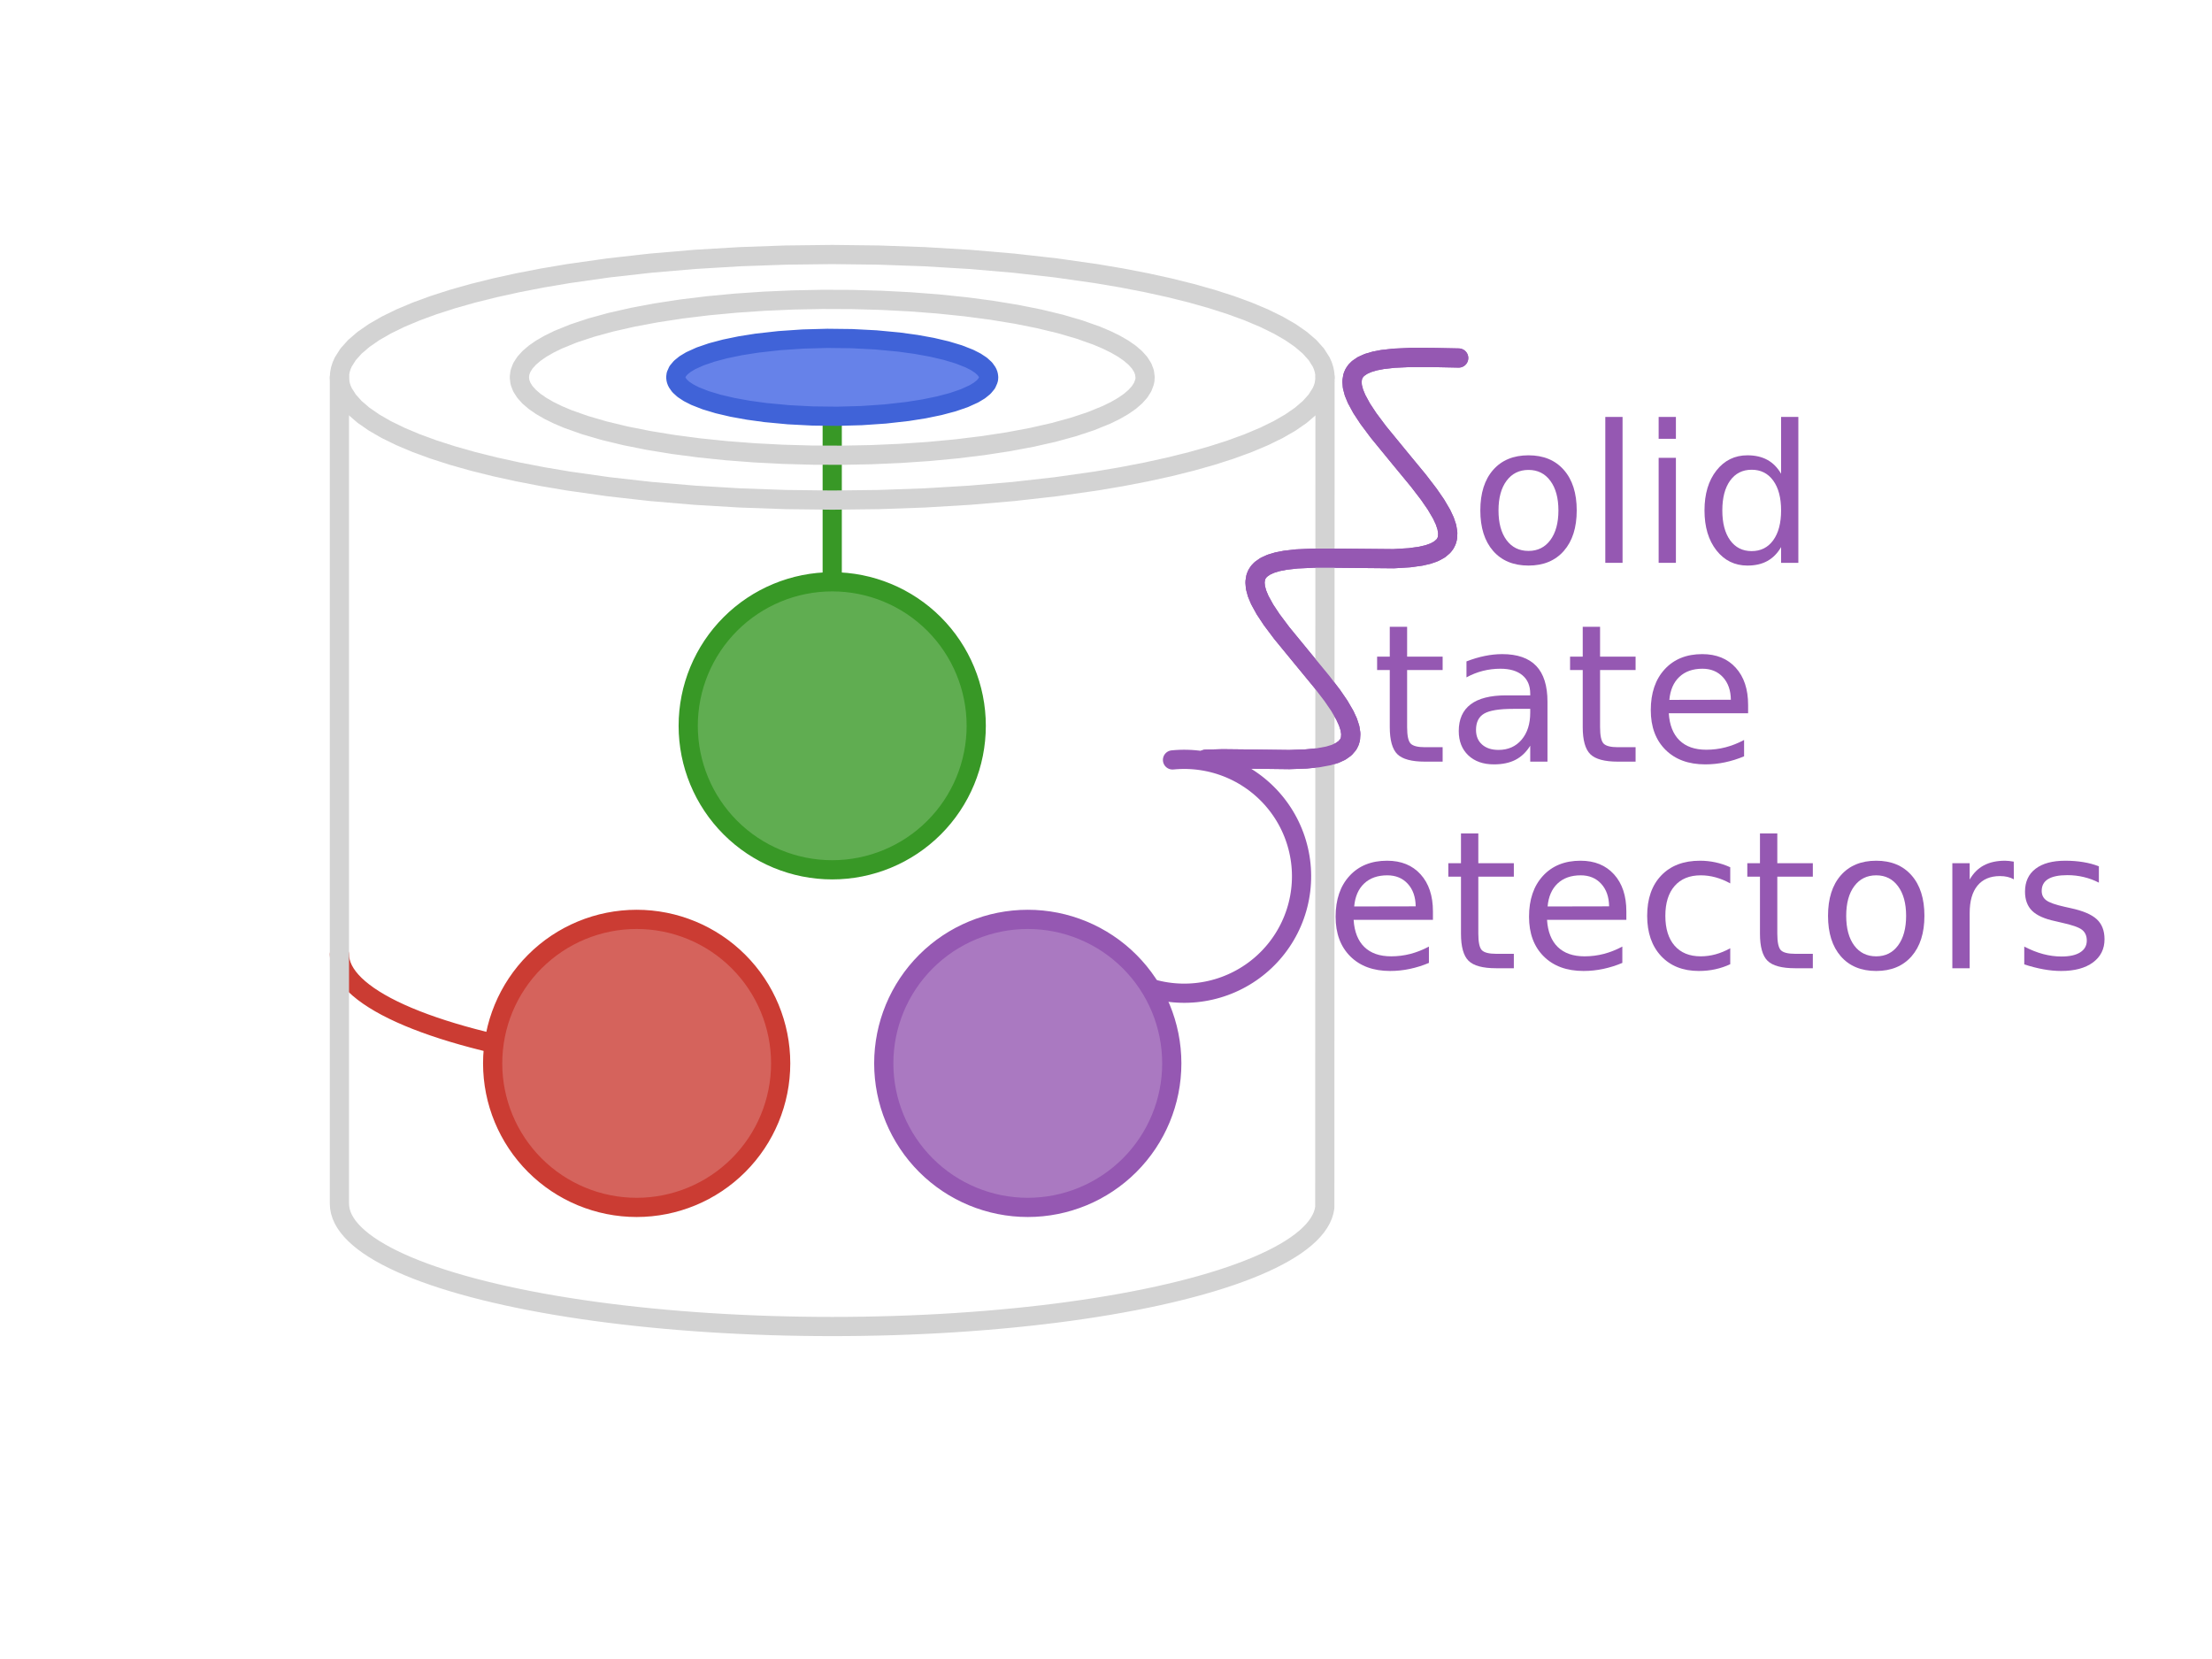 <?xml version="1.0" encoding="utf-8" standalone="no"?>
<!DOCTYPE svg PUBLIC "-//W3C//DTD SVG 1.1//EN"
  "http://www.w3.org/Graphics/SVG/1.1/DTD/svg11.dtd">
<!-- Created with matplotlib (https://matplotlib.org/) -->
<svg height="432pt" version="1.1" viewBox="0 0 576 432" width="576pt" xmlns="http://www.w3.org/2000/svg" xmlns:xlink="http://www.w3.org/1999/xlink">
 <defs>
  <style type="text/css">
*{stroke-linecap:butt;stroke-linejoin:round;white-space:pre;}
  </style>
 </defs>
 <g id="figure_1">
  <g id="patch_1">
   <path d="M 0 432 
L 576 432 
L 576 0 
L 0 0 
z
" style="fill:#ffffff;"/>
  </g>
  <g id="axes_1">
   <g id="patch_2">
    <path d="M 2.835 429.165 
L 573.165 429.165 
L 573.165 2.835 
L 2.835 2.835 
z
" style="fill:#ffffff;"/>
   </g>
   <g id="line2d_1">
    <path clip-path="url(#pfcdf464f82)" d="M 216.709 188.996 
L 216.709 104.342 
" style="fill:none;stroke:#389826;stroke-linecap:round;stroke-width:5;"/>
   </g>
   <g id="matplotlib.axis_1">
    <g id="xtick_1"/>
    <g id="xtick_2"/>
    <g id="xtick_3"/>
    <g id="xtick_4"/>
    <g id="xtick_5"/>
    <g id="xtick_6"/>
   </g>
   <g id="matplotlib.axis_2">
    <g id="ytick_1"/>
    <g id="ytick_2"/>
    <g id="ytick_3"/>
    <g id="ytick_4"/>
   </g>
   <g id="line2d_2">
    <path clip-path="url(#pfcdf464f82)" d="M 88.384 248.482 
L 88.448 249.487 
L 88.637 250.49 
L 88.954 251.491 
L 89.396 252.49 
L 89.964 253.484 
L 90.657 254.474 
L 91.475 255.457 
L 92.416 256.434 
L 93.48 257.403 
L 94.665 258.363 
L 95.971 259.313 
L 97.396 260.253 
L 98.938 261.181 
L 100.597 262.097 
L 102.371 262.999 
L 104.257 263.886 
L 106.254 264.759 
L 108.361 265.615 
L 110.574 266.455 
L 112.892 267.277 
L 115.312 268.08 
L 117.833 268.864 
L 120.451 269.628 
L 123.164 270.371 
L 125.97 271.092 
L 128.865 271.791 
L 131.846 272.467 
L 134.912 273.119 
L 138.058 273.747 
L 141.281 274.35 
L 144.58 274.928 
L 147.949 275.48 
L 151.386 276.004 
" style="fill:none;stroke:#cb3c33;stroke-linecap:round;stroke-width:5;"/>
   </g>
   <g id="line2d_3">
    <path clip-path="url(#pfcdf464f82)" d="M 313.957 197.701 
L 318.403 197.582 
L 325.13 197.656 
L 335.734 197.789 
L 340.101 197.632 
L 343.225 197.328 
L 345.937 196.827 
L 347.664 196.304 
L 349.104 195.643 
L 350.24 194.837 
L 351.064 193.88 
L 351.436 193.157 
L 351.666 192.367 
L 351.748 191.054 
L 351.52 189.593 
L 350.997 187.99 
L 350.197 186.254 
L 348.739 183.751 
L 346.896 181.064 
L 344.172 177.503 
L 339.26 171.54 
L 333.776 164.852 
L 331.139 161.333 
L 329.389 158.691 
L 328.044 156.242 
L 327.338 154.552 
L 326.917 152.997 
L 326.797 151.588 
L 326.989 150.328 
L 327.293 149.573 
L 327.74 148.886 
L 328.327 148.266 
L 329.469 147.463 
L 330.914 146.804 
L 332.645 146.283 
L 334.643 145.89 
L 337.675 145.543 
L 341.955 145.344 
L 347.591 145.345 
L 362.91 145.487 
L 367.072 145.232 
L 369.984 144.826 
L 371.878 144.384 
L 373.498 143.809 
L 374.824 143.094 
L 375.842 142.23 
L 376.346 141.571 
L 376.708 140.843 
L 376.928 140.047 
L 376.994 138.728 
L 376.753 137.26 
L 376.216 135.65 
L 375.403 133.908 
L 373.93 131.398 
L 372.074 128.705 
L 369.339 125.139 
L 364.42 119.173 
L 358.946 112.489 
L 356.321 108.976 
L 354.585 106.34 
L 353.255 103.899 
L 352.562 102.214 
L 352.155 100.667 
L 352.049 99.264 
L 352.256 98.012 
L 352.571 97.261 
L 353.028 96.579 
L 353.625 95.965 
L 354.782 95.168 
L 356.241 94.516 
L 357.985 94.002 
L 359.995 93.614 
L 363.041 93.274 
L 367.335 93.081 
L 372.98 93.087 
L 379.842 93.226 
L 379.842 93.226 
" style="fill:none;stroke:#9558b2;stroke-linecap:round;stroke-width:5;"/>
   </g>
   <g id="line2d_4">
    <path clip-path="url(#pfcdf464f82)" d="M 305.319 197.881 
L 306.275 197.8 
L 307.234 197.75 
L 308.193 197.729 
L 309.153 197.739 
L 310.112 197.778 
L 311.069 197.848 
L 312.024 197.947 
L 312.975 198.077 
L 313.921 198.236 
L 314.862 198.424 
L 315.797 198.642 
L 316.724 198.889 
L 317.643 199.165 
L 318.553 199.47 
L 319.453 199.803 
L 320.342 200.164 
L 321.219 200.553 
L 322.083 200.969 
L 322.934 201.411 
L 323.77 201.881 
L 324.592 202.376 
L 325.397 202.896 
L 326.185 203.442 
L 326.956 204.012 
L 327.709 204.606 
L 328.442 205.223 
L 329.156 205.863 
L 329.849 206.524 
L 330.521 207.208 
L 331.171 207.911 
L 331.798 208.635 
L 332.403 209.378 
L 332.983 210.14 
L 333.54 210.92 
L 334.071 211.716 
L 334.578 212.529 
L 335.058 213.357 
L 335.512 214.2 
L 335.939 215.057 
L 336.339 215.926 
L 336.712 216.808 
L 337.056 217.701 
L 337.372 218.604 
L 337.66 219.517 
L 337.918 220.438 
L 338.148 221.367 
L 338.348 222.303 
L 338.518 223.244 
L 338.659 224.19 
L 338.77 225.141 
L 338.851 226.094 
L 338.901 227.049 
L 338.922 228.006 
L 338.912 228.962 
L 338.873 229.918 
L 338.803 230.872 
L 338.703 231.824 
L 338.573 232.772 
L 338.414 233.715 
L 338.224 234.653 
L 338.006 235.584 
L 337.758 236.508 
L 337.481 237.424 
L 337.175 238.331 
L 336.841 239.228 
L 336.479 240.114 
L 336.089 240.988 
L 335.672 241.85 
L 335.227 242.698 
L 334.757 243.531 
L 334.26 244.35 
L 333.737 245.152 
L 333.19 245.938 
L 332.618 246.707 
L 332.022 247.457 
L 331.403 248.188 
L 330.761 248.899 
L 330.097 249.59 
L 329.412 250.259 
L 328.706 250.907 
L 327.98 251.533 
L 327.234 252.135 
L 326.47 252.714 
L 325.688 253.268 
L 324.888 253.798 
L 324.073 254.303 
L 323.242 254.782 
L 322.396 255.234 
L 321.537 255.66 
L 320.664 256.058 
L 319.78 256.43 
L 318.884 256.773 
L 317.977 257.088 
L 317.062 257.375 
L 316.137 257.632 
L 315.205 257.861 
L 314.267 258.06 
L 313.322 258.23 
L 312.373 258.37 
L 311.419 258.481 
L 310.463 258.561 
L 309.504 258.612 
L 308.545 258.633 
L 307.585 258.623 
L 306.626 258.583 
L 305.669 258.514 
L 304.714 258.414 
L 303.763 258.285 
L 302.817 258.126 
L 301.876 257.937 
L 300.941 257.719 
L 300.014 257.472 
L 299.095 257.196 
L 298.185 256.892 
L 297.285 256.559 
L 296.396 256.198 
L 295.519 255.809 
L 294.655 255.393 
L 293.804 254.95 
" style="fill:none;stroke:#9558b2;stroke-linecap:round;stroke-width:5;"/>
   </g>
   <g id="PathCollection_1">
    <defs>
     <path d="M 0 37.5 
C 9.945 37.5 19.484 33.549 26.517 26.517 
C 33.549 19.484 37.5 9.945 37.5 0 
C 37.5 -9.945 33.549 -19.484 26.517 -26.517 
C 19.484 -33.549 9.945 -37.5 0 -37.5 
C -9.945 -37.5 -19.484 -33.549 -26.517 -26.517 
C -33.549 -19.484 -37.5 -9.945 -37.5 0 
C -37.5 9.945 -33.549 19.484 -26.517 26.517 
C -19.484 33.549 -9.945 37.5 0 37.5 
z
" id="mb7b5f0696d" style="stroke:#9558b2;stroke-width:5;"/>
    </defs>
    <g clip-path="url(#pfcdf464f82)">
     <use style="fill:#aa79c1;stroke:#9558b2;stroke-width:5;" x="267.631" xlink:href="#mb7b5f0696d" y="276.904"/>
    </g>
   </g>
   <g id="PathCollection_2">
    <defs>
     <path d="M 0 37.5 
C 9.945 37.5 19.484 33.549 26.517 26.517 
C 33.549 19.484 37.5 9.945 37.5 0 
C 37.5 -9.945 33.549 -19.484 26.517 -26.517 
C 19.484 -33.549 9.945 -37.5 0 -37.5 
C -9.945 -37.5 -19.484 -33.549 -26.517 -26.517 
C -33.549 -19.484 -37.5 -9.945 -37.5 0 
C -37.5 9.945 -33.549 19.484 -26.517 26.517 
C -19.484 33.549 -9.945 37.5 0 37.5 
z
" id="m9d24bd9b1c" style="stroke:#cb3c33;stroke-width:5;"/>
    </defs>
    <g clip-path="url(#pfcdf464f82)">
     <use style="fill:#d5635c;stroke:#cb3c33;stroke-width:5;" x="165.786" xlink:href="#m9d24bd9b1c" y="276.904"/>
    </g>
   </g>
   <g id="PathCollection_3">
    <defs>
     <path d="M 0 37.5 
C 9.945 37.5 19.484 33.549 26.517 26.517 
C 33.549 19.484 37.5 9.945 37.5 0 
C 37.5 -9.945 33.549 -19.484 26.517 -26.517 
C 19.484 -33.549 9.945 -37.5 0 -37.5 
C -9.945 -37.5 -19.484 -33.549 -26.517 -26.517 
C -33.549 -19.484 -37.5 -9.945 -37.5 0 
C -37.5 9.945 -33.549 19.484 -26.517 26.517 
C -19.484 33.549 -9.945 37.5 0 37.5 
z
" id="m0899a1e036" style="stroke:#389826;stroke-width:5;"/>
    </defs>
    <g clip-path="url(#pfcdf464f82)">
     <use style="fill:#60ad51;stroke:#389826;stroke-width:5;" x="216.709" xlink:href="#m0899a1e036" y="188.996"/>
    </g>
   </g>
   <g id="line2d_5">
    <path clip-path="url(#pfcdf464f82)" d="M 216.709 98.252 
L 216.709 88.101 
L 216.709 108.402 
L 216.709 98.57 
" style="fill:none;stroke:#6682e9;stroke-linecap:round;stroke-width:3;"/>
   </g>
   <g id="line2d_6">
    <path clip-path="url(#pfcdf464f82)" d="M 218.746 98.252 
L 218.625 94.813 
L 218.318 92.03 
L 217.906 90.039 
L 217.458 88.814 
L 217.027 88.226 
L 216.709 88.101 
L 216.39 88.226 
L 216.079 88.598 
L 215.727 89.356 
L 215.314 90.852 
L 214.955 93.084 
L 214.721 96.037 
L 214.681 99.207 
L 214.866 102.573 
L 215.224 105.2 
L 215.672 106.989 
L 216.14 107.999 
L 216.517 108.357 
L 216.837 108.382 
L 217.153 108.158 
L 217.518 107.567 
L 217.906 106.464 
L 218.278 104.722 
L 218.578 102.283 
L 218.737 99.207 
L 218.745 98.57 
L 218.745 98.57 
" style="fill:none;stroke:#6682e9;stroke-linecap:round;stroke-width:3;"/>
   </g>
   <g id="line2d_7">
    <path clip-path="url(#pfcdf464f82)" d="M 220.782 98.252 
L 220.684 96.037 
L 220.395 93.93 
L 219.928 92.03 
L 219.305 90.43 
L 218.671 89.356 
L 217.968 88.598 
L 217.346 88.226 
L 216.709 88.101 
L 216.071 88.226 
L 215.45 88.598 
L 214.859 89.207 
L 214.212 90.231 
L 213.653 91.539 
L 213.139 93.361 
L 212.797 95.42 
L 212.643 97.614 
L 212.685 99.839 
L 212.921 101.988 
L 213.339 103.957 
L 213.92 105.651 
L 214.526 106.822 
L 215.209 107.689 
L 215.82 108.158 
L 216.453 108.382 
L 217.092 108.357 
L 217.722 108.083 
L 218.327 107.567 
L 218.998 106.647 
L 219.589 105.429 
L 220.148 103.691 
L 220.542 101.69 
L 220.75 99.524 
L 220.78 98.57 
L 220.78 98.57 
" style="fill:none;stroke:#6682e9;stroke-linecap:round;stroke-width:3;"/>
   </g>
   <g id="line2d_8">
    <path clip-path="url(#pfcdf464f82)" d="M 222.819 98.252 
L 222.711 96.349 
L 222.39 94.515 
L 221.868 92.812 
L 221.163 91.303 
L 220.3 90.039 
L 219.483 89.207 
L 218.597 88.598 
L 217.665 88.226 
L 216.709 88.101 
L 215.753 88.226 
L 214.82 88.598 
L 213.934 89.207 
L 213.117 90.039 
L 212.388 91.074 
L 211.655 92.546 
L 211.101 94.22 
L 210.745 96.037 
L 210.601 97.933 
L 210.673 99.839 
L 210.959 101.69 
L 211.449 103.419 
L 212.125 104.964 
L 212.963 106.272 
L 213.765 107.147 
L 214.639 107.802 
L 215.564 108.222 
L 216.517 108.397 
L 217.475 108.322 
L 218.413 107.999 
L 219.31 107.436 
L 220.143 106.647 
L 220.892 105.651 
L 221.652 104.218 
L 222.238 102.573 
L 222.627 100.776 
L 222.807 98.889 
L 222.816 98.57 
L 222.816 98.57 
" style="fill:none;stroke:#6682e9;stroke-linecap:round;stroke-width:3;"/>
   </g>
   <g id="line2d_9">
    <path clip-path="url(#pfcdf464f82)" d="M 224.856 98.252 
L 224.756 96.664 
L 224.457 95.115 
L 223.968 93.643 
L 223.3 92.285 
L 222.47 91.074 
L 221.498 90.039 
L 220.408 89.207 
L 219.226 88.598 
L 217.983 88.226 
L 216.709 88.101 
L 215.434 88.226 
L 214.191 88.598 
L 213.01 89.207 
L 211.92 90.039 
L 210.947 91.074 
L 210.117 92.285 
L 209.449 93.643 
L 208.96 95.115 
L 208.661 96.664 
L 208.561 98.252 
L 208.661 99.839 
L 208.96 101.388 
L 209.449 102.86 
L 210.117 104.218 
L 210.947 105.429 
L 211.92 106.464 
L 213.01 107.296 
L 214.191 107.905 
L 215.434 108.277 
L 216.709 108.402 
L 217.983 108.277 
L 219.226 107.905 
L 220.408 107.296 
L 221.498 106.464 
L 222.47 105.429 
L 223.3 104.218 
L 223.968 102.86 
L 224.457 101.388 
L 224.756 99.839 
L 224.852 98.57 
L 224.852 98.57 
" style="fill:none;stroke:#6682e9;stroke-linecap:round;stroke-width:3;"/>
   </g>
   <g id="line2d_10">
    <path clip-path="url(#pfcdf464f82)" d="M 226.893 98.252 
L 226.768 96.664 
L 226.395 95.115 
L 225.783 93.643 
L 224.948 92.285 
L 223.91 91.074 
L 222.695 90.039 
L 221.332 89.207 
L 219.856 88.598 
L 218.302 88.226 
L 216.709 88.101 
L 215.115 88.226 
L 213.561 88.598 
L 212.085 89.207 
L 210.722 90.039 
L 209.507 91.074 
L 208.469 92.285 
L 207.634 93.643 
L 207.023 95.115 
L 206.65 96.664 
L 206.524 98.252 
L 206.65 99.839 
L 207.023 101.388 
L 207.634 102.86 
L 208.469 104.218 
L 209.507 105.429 
L 210.722 106.464 
L 212.085 107.296 
L 213.561 107.905 
L 215.115 108.277 
L 216.709 108.402 
L 218.302 108.277 
L 219.856 107.905 
L 221.332 107.296 
L 222.695 106.464 
L 223.91 105.429 
L 224.948 104.218 
L 225.783 102.86 
L 226.395 101.388 
L 226.768 99.839 
L 226.888 98.57 
L 226.888 98.57 
" style="fill:none;stroke:#6682e9;stroke-linecap:round;stroke-width:3;"/>
   </g>
   <g id="line2d_11">
    <path clip-path="url(#pfcdf464f82)" d="M 228.93 98.252 
L 228.834 96.979 
L 228.546 95.727 
L 228.072 94.515 
L 227.418 93.361 
L 226.596 92.285 
L 225.618 91.303 
L 224.199 90.231 
L 222.596 89.356 
L 220.849 88.701 
L 218.999 88.281 
L 217.093 88.106 
L 215.177 88.181 
L 213.299 88.504 
L 211.505 89.067 
L 209.839 89.856 
L 208.343 90.852 
L 207.052 92.03 
L 206.189 93.084 
L 205.492 94.22 
L 204.973 95.42 
L 204.638 96.664 
L 204.493 97.933 
L 204.542 99.207 
L 204.782 100.466 
L 205.21 101.69 
L 205.819 102.86 
L 206.601 103.957 
L 207.541 104.964 
L 208.918 106.073 
L 210.487 106.989 
L 212.21 107.689 
L 214.043 108.158 
L 215.941 108.382 
L 217.859 108.357 
L 219.748 108.083 
L 221.562 107.567 
L 223.257 106.822 
L 224.791 105.866 
L 226.125 104.722 
L 227.228 103.419 
L 227.925 102.283 
L 228.445 101.083 
L 228.78 99.839 
L 228.924 98.57 
L 228.924 98.57 
" style="fill:none;stroke:#6682e9;stroke-linecap:round;stroke-width:3;"/>
   </g>
   <g id="line2d_12">
    <path clip-path="url(#pfcdf464f82)" d="M 230.967 98.252 
L 230.854 96.979 
L 230.519 95.727 
L 229.966 94.515 
L 229.203 93.361 
L 228.244 92.285 
L 227.102 91.303 
L 225.797 90.43 
L 224.349 89.681 
L 222.371 88.936 
L 220.255 88.42 
L 218.05 88.146 
L 215.813 88.121 
L 213.598 88.345 
L 211.46 88.814 
L 209.451 89.514 
L 207.62 90.43 
L 206.315 91.303 
L 205.173 92.285 
L 204.214 93.361 
L 203.452 94.515 
L 202.898 95.727 
L 202.563 96.979 
L 202.45 98.252 
L 202.563 99.524 
L 202.898 100.776 
L 203.452 101.988 
L 204.214 103.142 
L 205.173 104.218 
L 206.315 105.2 
L 207.62 106.073 
L 209.069 106.822 
L 211.046 107.567 
L 213.163 108.083 
L 215.367 108.357 
L 217.604 108.382 
L 219.819 108.158 
L 221.957 107.689 
L 223.967 106.989 
L 225.797 106.073 
L 227.102 105.2 
L 228.244 104.218 
L 229.203 103.142 
L 229.966 101.988 
L 230.519 100.776 
L 230.854 99.524 
L 230.96 98.57 
L 230.96 98.57 
" style="fill:none;stroke:#6682e9;stroke-linecap:round;stroke-width:3;"/>
   </g>
   <g id="line2d_13">
    <path clip-path="url(#pfcdf464f82)" d="M 233.004 98.252 
L 232.875 96.979 
L 232.492 95.727 
L 231.86 94.515 
L 230.988 93.361 
L 229.892 92.285 
L 228.587 91.303 
L 227.096 90.43 
L 225.44 89.681 
L 223.18 88.936 
L 220.761 88.42 
L 218.242 88.146 
L 215.685 88.121 
L 213.154 88.345 
L 210.71 88.814 
L 208.414 89.514 
L 206.322 90.43 
L 204.83 91.303 
L 203.526 92.285 
L 202.429 93.361 
L 201.558 94.515 
L 200.925 95.727 
L 200.542 96.979 
L 200.413 98.252 
L 200.542 99.524 
L 200.925 100.776 
L 201.558 101.988 
L 202.429 103.142 
L 203.526 104.218 
L 204.83 105.2 
L 206.322 106.073 
L 207.977 106.822 
L 210.237 107.567 
L 212.656 108.083 
L 215.175 108.357 
L 217.732 108.382 
L 220.263 108.158 
L 222.707 107.689 
L 225.004 106.989 
L 227.096 106.073 
L 228.587 105.2 
L 229.892 104.218 
L 230.988 103.142 
L 231.86 101.988 
L 232.492 100.776 
L 232.875 99.524 
L 232.996 98.57 
L 232.996 98.57 
" style="fill:none;stroke:#6682e9;stroke-linecap:round;stroke-width:3;"/>
   </g>
   <g id="line2d_14">
    <path clip-path="url(#pfcdf464f82)" d="M 235.041 98.252 
L 234.896 96.979 
L 234.465 95.727 
L 233.753 94.515 
L 232.773 93.361 
L 231.54 92.285 
L 230.072 91.303 
L 228.394 90.43 
L 226.531 89.681 
L 223.989 88.936 
L 221.268 88.42 
L 218.434 88.146 
L 215.558 88.121 
L 212.71 88.345 
L 209.96 88.814 
L 207.377 89.514 
L 205.023 90.43 
L 203.345 91.303 
L 201.878 92.285 
L 200.644 93.361 
L 199.664 94.515 
L 198.953 95.727 
L 198.521 96.979 
L 198.377 98.252 
L 198.521 99.524 
L 198.953 100.776 
L 199.664 101.988 
L 200.644 103.142 
L 201.878 104.218 
L 203.345 105.2 
L 205.023 106.073 
L 206.886 106.822 
L 209.428 107.567 
L 212.15 108.083 
L 214.983 108.357 
L 217.86 108.382 
L 220.708 108.158 
L 223.457 107.689 
L 226.04 106.989 
L 228.394 106.073 
L 230.072 105.2 
L 231.54 104.218 
L 232.773 103.142 
L 233.753 101.988 
L 234.465 100.776 
L 234.896 99.524 
L 235.032 98.57 
L 235.032 98.57 
" style="fill:none;stroke:#6682e9;stroke-linecap:round;stroke-width:3;"/>
   </g>
   <g id="line2d_15">
    <path clip-path="url(#pfcdf464f82)" d="M 237.078 98.252 
L 236.987 97.296 
L 236.717 96.349 
L 236.269 95.42 
L 235.402 94.22 
L 234.241 93.084 
L 232.803 92.03 
L 231.112 91.074 
L 229.193 90.231 
L 227.077 89.514 
L 224.207 88.814 
L 221.152 88.345 
L 217.988 88.121 
L 214.792 88.146 
L 211.643 88.42 
L 208.619 88.936 
L 205.794 89.681 
L 203.725 90.43 
L 201.86 91.303 
L 200.23 92.285 
L 198.859 93.361 
L 197.77 94.515 
L 196.98 95.727 
L 196.59 96.664 
L 196.38 97.614 
L 196.35 98.57 
L 196.5 99.524 
L 196.83 100.466 
L 197.337 101.388 
L 198.278 102.573 
L 199.511 103.691 
L 201.014 104.722 
L 202.765 105.651 
L 204.736 106.464 
L 206.896 107.147 
L 209.809 107.802 
L 212.892 108.222 
L 216.069 108.397 
L 219.262 108.322 
L 222.391 107.999 
L 225.381 107.436 
L 228.158 106.647 
L 230.179 105.866 
L 231.988 104.964 
L 233.555 103.957 
L 234.858 102.86 
L 235.873 101.69 
L 236.587 100.466 
L 236.917 99.524 
L 237.068 98.57 
L 237.068 98.57 
" style="fill:none;stroke:#6682e9;stroke-linecap:round;stroke-width:3;"/>
   </g>
   <g id="line2d_16">
    <path clip-path="url(#pfcdf464f82)" d="M 239.115 98.252 
L 239.015 97.296 
L 238.718 96.349 
L 238.225 95.42 
L 237.541 94.515 
L 236.343 93.361 
L 234.835 92.285 
L 233.042 91.303 
L 230.991 90.43 
L 228.714 89.681 
L 226.249 89.067 
L 222.96 88.504 
L 219.517 88.181 
L 216.005 88.106 
L 212.51 88.281 
L 209.119 88.701 
L 205.915 89.356 
L 203.539 90.039 
L 201.371 90.852 
L 199.445 91.781 
L 197.791 92.812 
L 196.435 93.93 
L 195.399 95.115 
L 194.842 96.037 
L 194.479 96.979 
L 194.314 97.933 
L 194.347 98.889 
L 194.579 99.839 
L 195.007 100.776 
L 195.627 101.69 
L 196.745 102.86 
L 198.177 103.957 
L 199.902 104.964 
L 201.891 105.866 
L 204.115 106.647 
L 206.537 107.296 
L 209.785 107.905 
L 213.204 108.277 
L 216.709 108.402 
L 220.214 108.277 
L 223.632 107.905 
L 226.881 107.296 
L 229.878 106.464 
L 232.047 105.651 
L 233.973 104.722 
L 235.627 103.691 
L 236.982 102.573 
L 238.018 101.388 
L 238.575 100.466 
L 238.938 99.524 
L 239.103 98.57 
L 239.103 98.57 
" style="fill:none;stroke:#6682e9;stroke-linecap:round;stroke-width:3;"/>
   </g>
   <g id="line2d_17">
    <path clip-path="url(#pfcdf464f82)" d="M 241.151 98.252 
L 241.043 97.296 
L 240.718 96.349 
L 240.181 95.42 
L 239.435 94.515 
L 238.128 93.361 
L 236.483 92.285 
L 234.527 91.303 
L 232.289 90.43 
L 229.806 89.681 
L 227.116 89.067 
L 223.528 88.504 
L 219.772 88.181 
L 215.941 88.106 
L 212.129 88.281 
L 208.429 88.701 
L 204.933 89.356 
L 202.342 90.039 
L 199.976 90.852 
L 197.875 91.781 
L 196.071 92.812 
L 194.592 93.93 
L 193.462 95.115 
L 192.855 96.037 
L 192.459 96.979 
L 192.278 97.933 
L 192.314 98.889 
L 192.567 99.839 
L 193.034 100.776 
L 193.711 101.69 
L 194.592 102.573 
L 196.071 103.691 
L 197.875 104.722 
L 199.976 105.651 
L 202.342 106.464 
L 204.933 107.147 
L 208.429 107.802 
L 212.129 108.222 
L 215.941 108.397 
L 219.772 108.322 
L 223.528 107.999 
L 227.116 107.436 
L 230.448 106.647 
L 232.873 105.866 
L 235.043 104.964 
L 236.925 103.957 
L 238.487 102.86 
L 239.706 101.69 
L 240.383 100.776 
L 240.85 99.839 
L 241.103 98.889 
L 241.139 98.57 
L 241.139 98.57 
" style="fill:none;stroke:#6682e9;stroke-linecap:round;stroke-width:3;"/>
   </g>
   <g id="line2d_18">
    <path clip-path="url(#pfcdf464f82)" d="M 243.188 98.252 
L 243.071 97.296 
L 242.719 96.349 
L 242.137 95.42 
L 241.329 94.515 
L 240.302 93.643 
L 238.609 92.546 
L 236.571 91.539 
L 234.22 90.637 
L 231.592 89.856 
L 228.73 89.207 
L 224.891 88.598 
L 220.851 88.226 
L 216.709 88.101 
L 212.566 88.226 
L 208.526 88.598 
L 204.687 89.207 
L 201.144 90.039 
L 198.582 90.852 
L 196.306 91.781 
L 194.351 92.812 
L 192.749 93.93 
L 191.794 94.813 
L 191.061 95.727 
L 190.555 96.664 
L 190.281 97.614 
L 190.242 98.57 
L 190.438 99.524 
L 190.867 100.466 
L 191.525 101.388 
L 192.407 102.283 
L 193.504 103.142 
L 195.286 104.218 
L 197.406 105.2 
L 199.83 106.073 
L 202.52 106.822 
L 205.434 107.436 
L 209.321 107.999 
L 213.39 108.322 
L 217.54 108.397 
L 221.67 108.222 
L 225.678 107.802 
L 229.465 107.147 
L 232.273 106.464 
L 234.835 105.651 
L 237.112 104.722 
L 239.066 103.691 
L 240.668 102.573 
L 241.623 101.69 
L 242.356 100.776 
L 242.862 99.839 
L 243.136 98.889 
L 243.175 98.57 
L 243.175 98.57 
" style="fill:none;stroke:#6682e9;stroke-linecap:round;stroke-width:3;"/>
   </g>
   <g id="line2d_19">
    <path clip-path="url(#pfcdf464f82)" d="M 245.225 98.252 
L 245.099 97.296 
L 244.72 96.349 
L 244.093 95.42 
L 243.223 94.515 
L 242.117 93.643 
L 240.294 92.546 
L 238.099 91.539 
L 235.567 90.637 
L 232.737 89.856 
L 229.655 89.207 
L 225.521 88.598 
L 221.17 88.226 
L 216.709 88.101 
L 212.248 88.226 
L 207.897 88.598 
L 203.762 89.207 
L 200.68 89.856 
L 197.85 90.637 
L 195.318 91.539 
L 193.123 92.546 
L 191.3 93.643 
L 189.878 94.813 
L 189.088 95.727 
L 188.543 96.664 
L 188.248 97.614 
L 188.206 98.57 
L 188.417 99.524 
L 188.879 100.466 
L 189.588 101.388 
L 190.537 102.283 
L 191.719 103.142 
L 193.638 104.218 
L 195.921 105.2 
L 198.532 106.073 
L 201.429 106.822 
L 204.567 107.436 
L 208.753 107.999 
L 213.135 108.322 
L 217.604 108.397 
L 222.052 108.222 
L 226.368 107.802 
L 230.447 107.147 
L 233.47 106.464 
L 236.23 105.651 
L 238.681 104.722 
L 240.786 103.691 
L 242.511 102.573 
L 243.539 101.69 
L 244.329 100.776 
L 244.874 99.839 
L 245.169 98.889 
L 245.211 98.57 
L 245.211 98.57 
" style="fill:none;stroke:#6682e9;stroke-linecap:round;stroke-width:3;"/>
   </g>
   <g id="line2d_20">
    <path clip-path="url(#pfcdf464f82)" d="M 247.262 98.252 
L 247.126 97.296 
L 246.721 96.349 
L 246.049 95.42 
L 245.117 94.515 
L 243.932 93.643 
L 241.979 92.546 
L 239.627 91.539 
L 236.914 90.637 
L 233.882 89.856 
L 230.58 89.207 
L 226.15 88.598 
L 221.488 88.226 
L 216.709 88.101 
L 211.929 88.226 
L 207.267 88.598 
L 202.838 89.207 
L 199.535 89.856 
L 196.503 90.637 
L 193.79 91.539 
L 191.439 92.546 
L 189.485 93.643 
L 188.301 94.515 
L 187.368 95.42 
L 186.696 96.349 
L 186.291 97.296 
L 186.155 98.252 
L 186.291 99.207 
L 186.696 100.154 
L 187.368 101.083 
L 188.301 101.988 
L 189.485 102.86 
L 191.439 103.957 
L 193.79 104.964 
L 196.503 105.866 
L 199.535 106.647 
L 202.838 107.296 
L 207.267 107.905 
L 211.929 108.277 
L 216.709 108.402 
L 221.488 108.277 
L 226.15 107.905 
L 230.58 107.296 
L 233.882 106.647 
L 236.914 105.866 
L 239.627 104.964 
L 241.979 103.957 
L 243.932 102.86 
L 245.117 101.988 
L 246.049 101.083 
L 246.721 100.154 
L 247.126 99.207 
L 247.247 98.57 
L 247.247 98.57 
" style="fill:none;stroke:#6682e9;stroke-linecap:round;stroke-width:3;"/>
   </g>
   <g id="line2d_21">
    <path clip-path="url(#pfcdf464f82)" d="M 249.299 98.252 
L 249.154 97.296 
L 248.722 96.349 
L 248.005 95.42 
L 247.01 94.515 
L 245.747 93.643 
L 243.663 92.546 
L 241.155 91.539 
L 238.261 90.637 
L 235.027 89.856 
L 231.504 89.207 
L 226.78 88.598 
L 221.807 88.226 
L 216.709 88.101 
L 211.61 88.226 
L 206.638 88.598 
L 201.913 89.207 
L 198.39 89.856 
L 195.156 90.637 
L 192.262 91.539 
L 189.754 92.546 
L 187.67 93.643 
L 186.407 94.515 
L 185.412 95.42 
L 184.696 96.349 
L 184.263 97.296 
L 184.118 98.252 
L 184.263 99.207 
L 184.696 100.154 
L 185.412 101.083 
L 186.407 101.988 
L 187.67 102.86 
L 189.754 103.957 
L 192.262 104.964 
L 195.156 105.866 
L 198.39 106.647 
L 201.913 107.296 
L 206.638 107.905 
L 211.61 108.277 
L 216.709 108.402 
L 221.807 108.277 
L 226.78 107.905 
L 231.504 107.296 
L 235.027 106.647 
L 238.261 105.866 
L 241.155 104.964 
L 243.663 103.957 
L 245.747 102.86 
L 247.01 101.988 
L 248.005 101.083 
L 248.722 100.154 
L 249.154 99.207 
L 249.283 98.57 
L 249.283 98.57 
" style="fill:none;stroke:#6682e9;stroke-linecap:round;stroke-width:3;"/>
   </g>
   <g id="line2d_22">
    <path clip-path="url(#pfcdf464f82)" d="M 251.336 98.252 
L 251.182 97.296 
L 250.723 96.349 
L 249.961 95.42 
L 248.904 94.515 
L 247.562 93.643 
L 245.945 92.812 
L 243.389 91.781 
L 240.413 90.852 
L 237.062 90.039 
L 233.39 89.356 
L 229.456 88.814 
L 224.262 88.345 
L 218.883 88.121 
L 213.45 88.146 
L 208.097 88.42 
L 202.957 88.936 
L 198.154 89.681 
L 194.636 90.43 
L 191.467 91.303 
L 188.695 92.285 
L 186.365 93.361 
L 184.929 94.22 
L 183.776 95.115 
L 182.915 96.037 
L 182.354 96.979 
L 182.099 97.933 
L 182.15 98.889 
L 182.508 99.839 
L 183.169 100.776 
L 184.129 101.69 
L 185.377 102.573 
L 186.904 103.419 
L 189.348 104.473 
L 192.224 105.429 
L 195.485 106.272 
L 199.082 106.989 
L 202.957 107.567 
L 208.097 108.083 
L 213.45 108.357 
L 218.883 108.382 
L 224.262 108.158 
L 229.456 107.689 
L 234.335 106.989 
L 237.932 106.272 
L 241.194 105.429 
L 244.07 104.473 
L 246.514 103.419 
L 248.488 102.283 
L 249.641 101.388 
L 250.502 100.466 
L 251.063 99.524 
L 251.319 98.57 
L 251.319 98.57 
" style="fill:none;stroke:#6682e9;stroke-linecap:round;stroke-width:3;"/>
   </g>
   <g id="line2d_23">
    <path clip-path="url(#pfcdf464f82)" d="M 253.373 98.252 
L 253.21 97.296 
L 252.723 96.349 
L 251.917 95.42 
L 250.798 94.515 
L 249.377 93.643 
L 247.665 92.812 
L 244.959 91.781 
L 241.807 90.852 
L 238.259 90.039 
L 234.372 89.356 
L 230.206 88.814 
L 224.707 88.345 
L 219.011 88.121 
L 213.258 88.146 
L 207.591 88.42 
L 202.148 88.936 
L 197.063 89.681 
L 193.338 90.43 
L 189.982 91.303 
L 187.047 92.285 
L 184.58 93.361 
L 183.06 94.22 
L 181.839 95.115 
L 180.928 96.037 
L 180.334 96.979 
L 180.063 97.933 
L 180.117 98.889 
L 180.496 99.839 
L 181.196 100.776 
L 182.212 101.69 
L 183.534 102.573 
L 185.15 103.419 
L 187.738 104.473 
L 190.783 105.429 
L 194.237 106.272 
L 198.045 106.989 
L 202.148 107.567 
L 207.591 108.083 
L 213.258 108.357 
L 219.011 108.382 
L 224.707 108.158 
L 230.206 107.689 
L 235.372 106.989 
L 239.18 106.272 
L 242.634 105.429 
L 245.679 104.473 
L 248.267 103.419 
L 250.357 102.283 
L 251.578 101.388 
L 252.49 100.466 
L 253.084 99.524 
L 253.355 98.57 
L 253.355 98.57 
" style="fill:none;stroke:#6682e9;stroke-linecap:round;stroke-width:3;"/>
   </g>
   <g id="line2d_24">
    <path clip-path="url(#pfcdf464f82)" d="M 255.41 98.252 
L 255.333 97.614 
L 254.933 96.664 
L 254.194 95.727 
L 253.122 94.813 
L 251.726 93.93 
L 250.02 93.084 
L 247.288 92.03 
L 244.074 91.074 
L 240.429 90.231 
L 236.409 89.514 
L 232.079 88.936 
L 226.333 88.42 
L 220.351 88.146 
L 214.279 88.121 
L 208.266 88.345 
L 202.462 88.814 
L 197.008 89.514 
L 192.989 90.231 
L 189.343 91.074 
L 186.129 92.03 
L 183.397 93.084 
L 181.191 94.22 
L 179.902 95.115 
L 178.94 96.037 
L 178.313 96.979 
L 178.027 97.933 
L 178.027 98.57 
L 178.179 99.207 
L 178.693 100.154 
L 179.544 101.083 
L 180.725 101.988 
L 182.226 102.86 
L 184.032 103.691 
L 186.889 104.722 
L 190.216 105.651 
L 193.961 106.464 
L 198.064 107.147 
L 202.462 107.689 
L 208.266 108.158 
L 214.279 108.382 
L 220.351 108.357 
L 226.333 108.083 
L 232.079 107.567 
L 237.446 106.822 
L 241.378 106.073 
L 244.92 105.2 
L 248.018 104.218 
L 250.623 103.142 
L 252.227 102.283 
L 253.516 101.388 
L 254.478 100.466 
L 255.105 99.524 
L 255.391 98.57 
L 255.391 98.57 
" style="fill:none;stroke:#6682e9;stroke-linecap:round;stroke-width:3;"/>
   </g>
   <g id="line2d_25">
    <path clip-path="url(#pfcdf464f82)" d="M 257.447 98.252 
L 257.366 97.614 
L 257.125 96.979 
L 256.465 96.037 
L 255.453 95.115 
L 254.096 94.22 
L 252.408 93.361 
L 249.666 92.285 
L 246.405 91.303 
L 242.676 90.43 
L 238.537 89.681 
L 234.054 89.067 
L 228.074 88.504 
L 221.814 88.181 
L 215.429 88.106 
L 209.075 88.281 
L 202.909 88.701 
L 197.083 89.356 
L 192.764 90.039 
L 188.822 90.852 
L 185.32 91.781 
L 182.313 92.812 
L 179.848 93.93 
L 178.379 94.813 
L 177.251 95.727 
L 176.472 96.664 
L 176.051 97.614 
L 175.971 98.252 
L 176.051 98.889 
L 176.292 99.524 
L 176.952 100.466 
L 177.965 101.388 
L 179.321 102.283 
L 181.01 103.142 
L 183.751 104.218 
L 187.012 105.2 
L 190.741 106.073 
L 194.88 106.822 
L 199.363 107.436 
L 205.343 107.999 
L 211.603 108.322 
L 217.988 108.397 
L 224.342 108.222 
L 230.508 107.802 
L 236.334 107.147 
L 240.654 106.464 
L 244.596 105.651 
L 248.098 104.722 
L 251.105 103.691 
L 253.569 102.573 
L 255.038 101.69 
L 256.167 100.776 
L 256.945 99.839 
L 257.366 98.889 
L 257.426 98.57 
L 257.426 98.57 
" style="fill:none;stroke:#4063d8;stroke-linecap:round;stroke-width:5;"/>
   </g>
   <g id="line2d_26">
    <path clip-path="url(#pfcdf464f82)" d="M 298.184 98.252 
L 298.024 96.977 
L 297.542 95.707 
L 296.741 94.447 
L 295.625 93.203 
L 294.197 91.978 
L 292.463 90.778 
L 290.43 89.608 
L 288.106 88.471 
L 285.501 87.373 
L 281.087 85.809 
L 276.102 84.354 
L 270.59 83.023 
L 264.599 81.827 
L 258.183 80.777 
L 251.399 79.882 
L 244.308 79.15 
L 236.971 78.588 
L 229.454 78.2 
L 221.825 77.99 
L 214.149 77.96 
L 206.497 78.11 
L 198.935 78.439 
L 191.531 78.944 
L 184.351 79.62 
L 177.457 80.461 
L 170.912 81.461 
L 164.774 82.609 
L 159.097 83.896 
L 153.93 85.311 
L 149.322 86.84 
L 145.311 88.471 
L 142.987 89.608 
L 140.954 90.778 
L 139.221 91.978 
L 137.793 93.203 
L 136.676 94.447 
L 135.875 95.707 
L 135.394 96.977 
L 135.233 98.252 
L 135.394 99.526 
L 135.875 100.796 
L 136.676 102.056 
L 137.793 103.3 
L 139.221 104.525 
L 140.954 105.725 
L 142.987 106.895 
L 145.311 108.032 
L 147.916 109.13 
L 152.33 110.694 
L 157.315 112.149 
L 162.828 113.48 
L 168.818 114.676 
L 175.234 115.726 
L 182.018 116.621 
L 189.11 117.353 
L 196.446 117.915 
L 203.963 118.303 
L 211.593 118.513 
L 219.268 118.543 
L 226.92 118.393 
L 234.482 118.064 
L 241.886 117.559 
L 249.067 116.883 
L 255.96 116.042 
L 262.505 115.042 
L 268.643 113.894 
L 274.321 112.607 
L 279.487 111.192 
L 284.096 109.663 
L 288.106 108.032 
L 290.43 106.895 
L 292.463 105.725 
L 294.197 104.525 
L 295.625 103.3 
L 296.741 102.056 
L 297.542 100.796 
L 298.024 99.526 
L 298.144 98.889 
L 298.144 98.889 
" style="fill:none;stroke:#d3d3d3;stroke-linecap:round;stroke-width:5;"/>
   </g>
   <g id="line2d_27">
    <path clip-path="url(#pfcdf464f82)" d="M 345.033 98.252 
L 344.97 97.247 
L 344.78 96.244 
L 344.464 95.242 
L 344.021 94.244 
L 342.76 92.26 
L 341.002 90.3 
L 338.752 88.371 
L 336.022 86.481 
L 332.82 84.637 
L 329.16 82.848 
L 325.057 81.119 
L 320.525 79.457 
L 315.584 77.87 
L 310.253 76.363 
L 304.553 74.943 
L 298.506 73.615 
L 292.136 72.383 
L 285.468 71.254 
L 274.967 69.762 
L 263.948 68.522 
L 252.51 67.546 
L 240.754 66.843 
L 228.785 66.419 
L 216.709 66.277 
L 204.632 66.419 
L 192.663 66.843 
L 180.907 67.546 
L 169.469 68.522 
L 158.451 69.762 
L 147.949 71.254 
L 141.281 72.383 
L 134.912 73.615 
L 128.865 74.943 
L 123.164 76.363 
L 117.833 77.87 
L 112.892 79.457 
L 108.361 81.119 
L 104.257 82.848 
L 100.597 84.637 
L 97.396 86.481 
L 94.665 88.371 
L 92.416 90.3 
L 90.657 92.26 
L 89.396 94.244 
L 88.954 95.242 
L 88.637 96.244 
L 88.448 97.247 
L 88.384 98.252 
L 88.448 99.256 
L 88.637 100.259 
L 88.954 101.261 
L 89.396 102.259 
L 90.657 104.243 
L 92.416 106.203 
L 94.665 108.132 
L 97.396 110.022 
L 100.597 111.866 
L 104.257 113.655 
L 108.361 115.384 
L 112.892 117.046 
L 117.833 118.633 
L 123.164 120.14 
L 128.865 121.56 
L 134.912 122.889 
L 141.281 124.12 
L 147.949 125.249 
L 158.451 126.741 
L 169.469 127.981 
L 180.907 128.957 
L 192.663 129.66 
L 204.632 130.084 
L 216.709 130.226 
L 228.785 130.084 
L 240.754 129.66 
L 252.51 128.957 
L 263.948 127.981 
L 274.967 126.741 
L 285.468 125.249 
L 292.136 124.12 
L 298.506 122.889 
L 304.553 121.56 
L 310.253 120.14 
L 315.584 118.633 
L 320.525 117.046 
L 325.057 115.384 
L 329.16 113.655 
L 332.82 111.866 
L 336.022 110.022 
L 338.752 108.132 
L 341.002 106.203 
L 342.76 104.243 
L 344.021 102.259 
L 344.464 101.261 
L 344.78 100.259 
L 344.97 99.256 
L 344.97 99.256 
" style="fill:none;stroke:#d3d3d3;stroke-linecap:round;stroke-width:5;"/>
   </g>
   <g id="line2d_28">
    <path clip-path="url(#pfcdf464f82)" d="M 88.384 98.252 
L 88.384 313.447 
L 88.448 314.451 
L 88.637 315.455 
L 88.954 316.456 
L 89.396 317.455 
L 89.964 318.449 
L 90.657 319.438 
L 91.475 320.422 
L 92.416 321.399 
L 93.48 322.368 
L 94.665 323.328 
L 95.971 324.278 
L 97.396 325.218 
L 98.938 326.146 
L 100.597 327.061 
L 102.371 327.963 
L 104.257 328.851 
L 106.254 329.724 
L 108.361 330.58 
L 110.574 331.42 
L 112.892 332.241 
L 115.312 333.045 
L 117.833 333.829 
L 120.451 334.592 
L 123.164 335.335 
L 125.97 336.057 
L 128.865 336.756 
L 131.846 337.432 
L 134.912 338.084 
L 138.058 338.712 
L 141.281 339.315 
L 144.58 339.893 
L 147.949 340.444 
L 151.386 340.969 
L 154.888 341.467 
L 158.451 341.937 
L 162.071 342.379 
L 165.745 342.792 
L 169.469 343.176 
L 173.24 343.531 
L 177.054 343.857 
L 180.907 344.152 
L 184.796 344.417 
L 188.716 344.652 
L 192.663 344.855 
L 196.634 345.028 
L 200.625 345.17 
L 204.632 345.28 
L 208.651 345.359 
L 212.678 345.406 
L 216.709 345.422 
L 220.739 345.406 
L 224.766 345.359 
L 228.785 345.28 
L 232.792 345.17 
L 236.783 345.028 
L 240.754 344.855 
L 244.702 344.652 
L 248.622 344.417 
L 252.51 344.152 
L 256.363 343.857 
L 260.177 343.531 
L 263.948 343.176 
L 267.672 342.792 
L 271.347 342.379 
L 274.967 341.937 
L 278.529 341.467 
L 282.031 340.969 
L 285.468 340.444 
L 288.838 339.893 
L 292.136 339.315 
L 295.36 338.712 
L 298.506 338.084 
L 301.571 337.432 
L 304.553 336.756 
L 307.448 336.057 
L 310.253 335.335 
L 312.966 334.592 
L 315.584 333.829 
L 318.105 333.045 
L 320.525 332.241 
L 322.843 331.42 
L 325.057 330.58 
L 327.163 329.724 
L 329.16 328.851 
L 331.047 327.963 
L 332.82 327.061 
L 334.479 326.146 
L 336.022 325.218 
L 337.447 324.278 
L 338.752 323.328 
L 339.938 322.368 
L 341.002 321.399 
L 341.943 320.422 
L 342.76 319.438 
L 343.453 318.449 
L 344.021 317.455 
L 344.464 316.456 
L 344.78 315.455 
L 344.97 314.451 
L 345.033 98.252 
" style="fill:none;stroke:#d3d3d3;stroke-linecap:round;stroke-width:5;"/>
   </g>
   <g id="line2d_29">
    <path clip-path="url(#pfcdf464f82)" d="M 313.957 197.701 
L 318.403 197.582 
L 325.13 197.656 
L 335.734 197.789 
L 340.101 197.632 
L 343.225 197.328 
L 345.937 196.827 
L 347.664 196.304 
L 349.104 195.643 
L 350.24 194.837 
L 351.064 193.88 
L 351.436 193.157 
L 351.666 192.367 
L 351.748 191.054 
L 351.52 189.593 
L 350.997 187.99 
L 350.197 186.254 
L 348.739 183.751 
L 346.896 181.064 
L 344.172 177.503 
L 339.26 171.54 
L 333.776 164.852 
L 331.139 161.333 
L 329.389 158.691 
L 328.044 156.242 
L 327.338 154.552 
L 326.917 152.997 
L 326.797 151.588 
L 326.989 150.328 
L 327.293 149.573 
L 327.74 148.886 
L 328.327 148.266 
L 329.469 147.463 
L 330.914 146.804 
L 332.645 146.283 
L 334.643 145.89 
L 337.675 145.543 
L 341.955 145.344 
L 347.591 145.345 
L 362.91 145.487 
L 367.072 145.232 
L 369.984 144.826 
L 371.878 144.384 
L 373.498 143.809 
L 374.824 143.094 
L 375.842 142.23 
L 376.346 141.571 
L 376.708 140.843 
L 376.928 140.047 
L 376.994 138.728 
L 376.753 137.26 
L 376.216 135.65 
L 375.403 133.908 
L 373.93 131.398 
L 372.074 128.705 
L 369.339 125.139 
L 364.42 119.173 
L 358.946 112.489 
L 356.321 108.976 
L 354.585 106.34 
L 353.255 103.899 
L 352.562 102.214 
L 352.155 100.667 
L 352.049 99.264 
L 352.256 98.012 
L 352.571 97.261 
L 353.028 96.579 
L 353.625 95.965 
L 354.782 95.168 
L 356.241 94.516 
L 357.985 94.002 
L 359.995 93.614 
L 363.041 93.274 
L 367.335 93.081 
L 372.98 93.087 
L 379.842 93.226 
L 379.842 93.226 
" style="fill:none;stroke:#9558b2;stroke-linecap:round;stroke-width:5;"/>
   </g>
   <g id="text_1">
    <!-- olid -->
    <defs>
     <path d="M 30.609 48.391 
Q 23.391 48.391 19.188 42.75 
Q 14.984 37.109 14.984 27.297 
Q 14.984 17.484 19.156 11.844 
Q 23.344 6.203 30.609 6.203 
Q 37.797 6.203 41.984 11.859 
Q 46.188 17.531 46.188 27.297 
Q 46.188 37.016 41.984 42.703 
Q 37.797 48.391 30.609 48.391 
z
M 30.609 56 
Q 42.328 56 49.016 48.375 
Q 55.719 40.766 55.719 27.297 
Q 55.719 13.875 49.016 6.219 
Q 42.328 -1.422 30.609 -1.422 
Q 18.844 -1.422 12.172 6.219 
Q 5.516 13.875 5.516 27.297 
Q 5.516 40.766 12.172 48.375 
Q 18.844 56 30.609 56 
z
" id="DejaVuSans-111"/>
     <path d="M 9.422 75.984 
L 18.406 75.984 
L 18.406 0 
L 9.422 0 
z
" id="DejaVuSans-108"/>
     <path d="M 9.422 54.688 
L 18.406 54.688 
L 18.406 0 
L 9.422 0 
z
M 9.422 75.984 
L 18.406 75.984 
L 18.406 64.594 
L 9.422 64.594 
z
" id="DejaVuSans-105"/>
     <path d="M 45.406 46.391 
L 45.406 75.984 
L 54.391 75.984 
L 54.391 0 
L 45.406 0 
L 45.406 8.203 
Q 42.578 3.328 38.25 0.953 
Q 33.938 -1.422 27.875 -1.422 
Q 17.969 -1.422 11.734 6.484 
Q 5.516 14.406 5.516 27.297 
Q 5.516 40.188 11.734 48.094 
Q 17.969 56 27.875 56 
Q 33.938 56 38.25 53.625 
Q 42.578 51.266 45.406 46.391 
z
M 14.797 27.297 
Q 14.797 17.391 18.875 11.75 
Q 22.953 6.109 30.078 6.109 
Q 37.203 6.109 41.297 11.75 
Q 45.406 17.391 45.406 27.297 
Q 45.406 37.203 41.297 42.844 
Q 37.203 48.484 30.078 48.484 
Q 22.953 48.484 18.875 42.844 
Q 14.797 37.203 14.797 27.297 
z
" id="DejaVuSans-100"/>
    </defs>
    <g style="fill:#9558b2;" transform="translate(382.716 146.561)scale(0.5 -0.5)">
     <use xlink:href="#DejaVuSans-111"/>
     <use x="61.182" xlink:href="#DejaVuSans-108"/>
     <use x="88.965" xlink:href="#DejaVuSans-105"/>
     <use x="116.748" xlink:href="#DejaVuSans-100"/>
    </g>
   </g>
   <g id="text_2">
    <!-- tate -->
    <defs>
     <path d="M 18.312 70.219 
L 18.312 54.688 
L 36.812 54.688 
L 36.812 47.703 
L 18.312 47.703 
L 18.312 18.016 
Q 18.312 11.328 20.141 9.422 
Q 21.969 7.516 27.594 7.516 
L 36.812 7.516 
L 36.812 0 
L 27.594 0 
Q 17.188 0 13.234 3.875 
Q 9.281 7.766 9.281 18.016 
L 9.281 47.703 
L 2.688 47.703 
L 2.688 54.688 
L 9.281 54.688 
L 9.281 70.219 
z
" id="DejaVuSans-116"/>
     <path d="M 34.281 27.484 
Q 23.391 27.484 19.188 25 
Q 14.984 22.516 14.984 16.5 
Q 14.984 11.719 18.141 8.906 
Q 21.297 6.109 26.703 6.109 
Q 34.188 6.109 38.703 11.406 
Q 43.219 16.703 43.219 25.484 
L 43.219 27.484 
z
M 52.203 31.203 
L 52.203 0 
L 43.219 0 
L 43.219 8.297 
Q 40.141 3.328 35.547 0.953 
Q 30.953 -1.422 24.312 -1.422 
Q 15.922 -1.422 10.953 3.297 
Q 6 8.016 6 15.922 
Q 6 25.141 12.172 29.828 
Q 18.359 34.516 30.609 34.516 
L 43.219 34.516 
L 43.219 35.406 
Q 43.219 41.609 39.141 45 
Q 35.062 48.391 27.688 48.391 
Q 23 48.391 18.547 47.266 
Q 14.109 46.141 10.016 43.891 
L 10.016 52.203 
Q 14.938 54.109 19.578 55.047 
Q 24.219 56 28.609 56 
Q 40.484 56 46.344 49.844 
Q 52.203 43.703 52.203 31.203 
z
" id="DejaVuSans-97"/>
     <path d="M 56.203 29.594 
L 56.203 25.203 
L 14.891 25.203 
Q 15.484 15.922 20.484 11.062 
Q 25.484 6.203 34.422 6.203 
Q 39.594 6.203 44.453 7.469 
Q 49.312 8.734 54.109 11.281 
L 54.109 2.781 
Q 49.266 0.734 44.188 -0.344 
Q 39.109 -1.422 33.891 -1.422 
Q 20.797 -1.422 13.156 6.188 
Q 5.516 13.812 5.516 26.812 
Q 5.516 40.234 12.766 48.109 
Q 20.016 56 32.328 56 
Q 43.359 56 49.781 48.891 
Q 56.203 41.797 56.203 29.594 
z
M 47.219 32.234 
Q 47.125 39.594 43.094 43.984 
Q 39.062 48.391 32.422 48.391 
Q 24.906 48.391 20.391 44.141 
Q 15.875 39.891 15.188 32.172 
z
" id="DejaVuSans-101"/>
    </defs>
    <g style="fill:#9558b2;" transform="translate(357.254 198.33)scale(0.5 -0.5)">
     <use xlink:href="#DejaVuSans-116"/>
     <use x="39.209" xlink:href="#DejaVuSans-97"/>
     <use x="100.488" xlink:href="#DejaVuSans-116"/>
     <use x="139.697" xlink:href="#DejaVuSans-101"/>
    </g>
   </g>
   <g id="text_3">
    <!-- etectors -->
    <defs>
     <path d="M 48.781 52.594 
L 48.781 44.188 
Q 44.969 46.297 41.141 47.344 
Q 37.312 48.391 33.406 48.391 
Q 24.656 48.391 19.812 42.844 
Q 14.984 37.312 14.984 27.297 
Q 14.984 17.281 19.812 11.734 
Q 24.656 6.203 33.406 6.203 
Q 37.312 6.203 41.141 7.25 
Q 44.969 8.297 48.781 10.406 
L 48.781 2.094 
Q 45.016 0.344 40.984 -0.531 
Q 36.969 -1.422 32.422 -1.422 
Q 20.062 -1.422 12.781 6.344 
Q 5.516 14.109 5.516 27.297 
Q 5.516 40.672 12.859 48.328 
Q 20.219 56 33.016 56 
Q 37.156 56 41.109 55.141 
Q 45.062 54.297 48.781 52.594 
z
" id="DejaVuSans-99"/>
     <path d="M 41.109 46.297 
Q 39.594 47.172 37.812 47.578 
Q 36.031 48 33.891 48 
Q 26.266 48 22.188 43.047 
Q 18.109 38.094 18.109 28.812 
L 18.109 0 
L 9.078 0 
L 9.078 54.688 
L 18.109 54.688 
L 18.109 46.188 
Q 20.953 51.172 25.484 53.578 
Q 30.031 56 36.531 56 
Q 37.453 56 38.578 55.875 
Q 39.703 55.766 41.062 55.516 
z
" id="DejaVuSans-114"/>
     <path d="M 44.281 53.078 
L 44.281 44.578 
Q 40.484 46.531 36.375 47.5 
Q 32.281 48.484 27.875 48.484 
Q 21.188 48.484 17.844 46.438 
Q 14.5 44.391 14.5 40.281 
Q 14.5 37.156 16.891 35.375 
Q 19.281 33.594 26.516 31.984 
L 29.594 31.297 
Q 39.156 29.25 43.188 25.516 
Q 47.219 21.781 47.219 15.094 
Q 47.219 7.469 41.188 3.016 
Q 35.156 -1.422 24.609 -1.422 
Q 20.219 -1.422 15.453 -0.562 
Q 10.688 0.297 5.422 2 
L 5.422 11.281 
Q 10.406 8.688 15.234 7.391 
Q 20.062 6.109 24.812 6.109 
Q 31.156 6.109 34.562 8.281 
Q 37.984 10.453 37.984 14.406 
Q 37.984 18.062 35.516 20.016 
Q 33.062 21.969 24.703 23.781 
L 21.578 24.516 
Q 13.234 26.266 9.516 29.906 
Q 5.812 33.547 5.812 39.891 
Q 5.812 47.609 11.281 51.797 
Q 16.75 56 26.812 56 
Q 31.781 56 36.172 55.266 
Q 40.578 54.547 44.281 53.078 
z
" id="DejaVuSans-115"/>
    </defs>
    <g style="fill:#9558b2;" transform="translate(345.033 252.128)scale(0.5 -0.5)">
     <use xlink:href="#DejaVuSans-101"/>
     <use x="61.523" xlink:href="#DejaVuSans-116"/>
     <use x="100.732" xlink:href="#DejaVuSans-101"/>
     <use x="162.256" xlink:href="#DejaVuSans-99"/>
     <use x="217.236" xlink:href="#DejaVuSans-116"/>
     <use x="256.445" xlink:href="#DejaVuSans-111"/>
     <use x="317.627" xlink:href="#DejaVuSans-114"/>
     <use x="358.74" xlink:href="#DejaVuSans-115"/>
    </g>
   </g>
  </g>
 </g>
 <defs>
  <clipPath id="pfcdf464f82">
   <rect height="426.331" width="570.331" x="2.835" y="2.835"/>
  </clipPath>
 </defs>
</svg>
